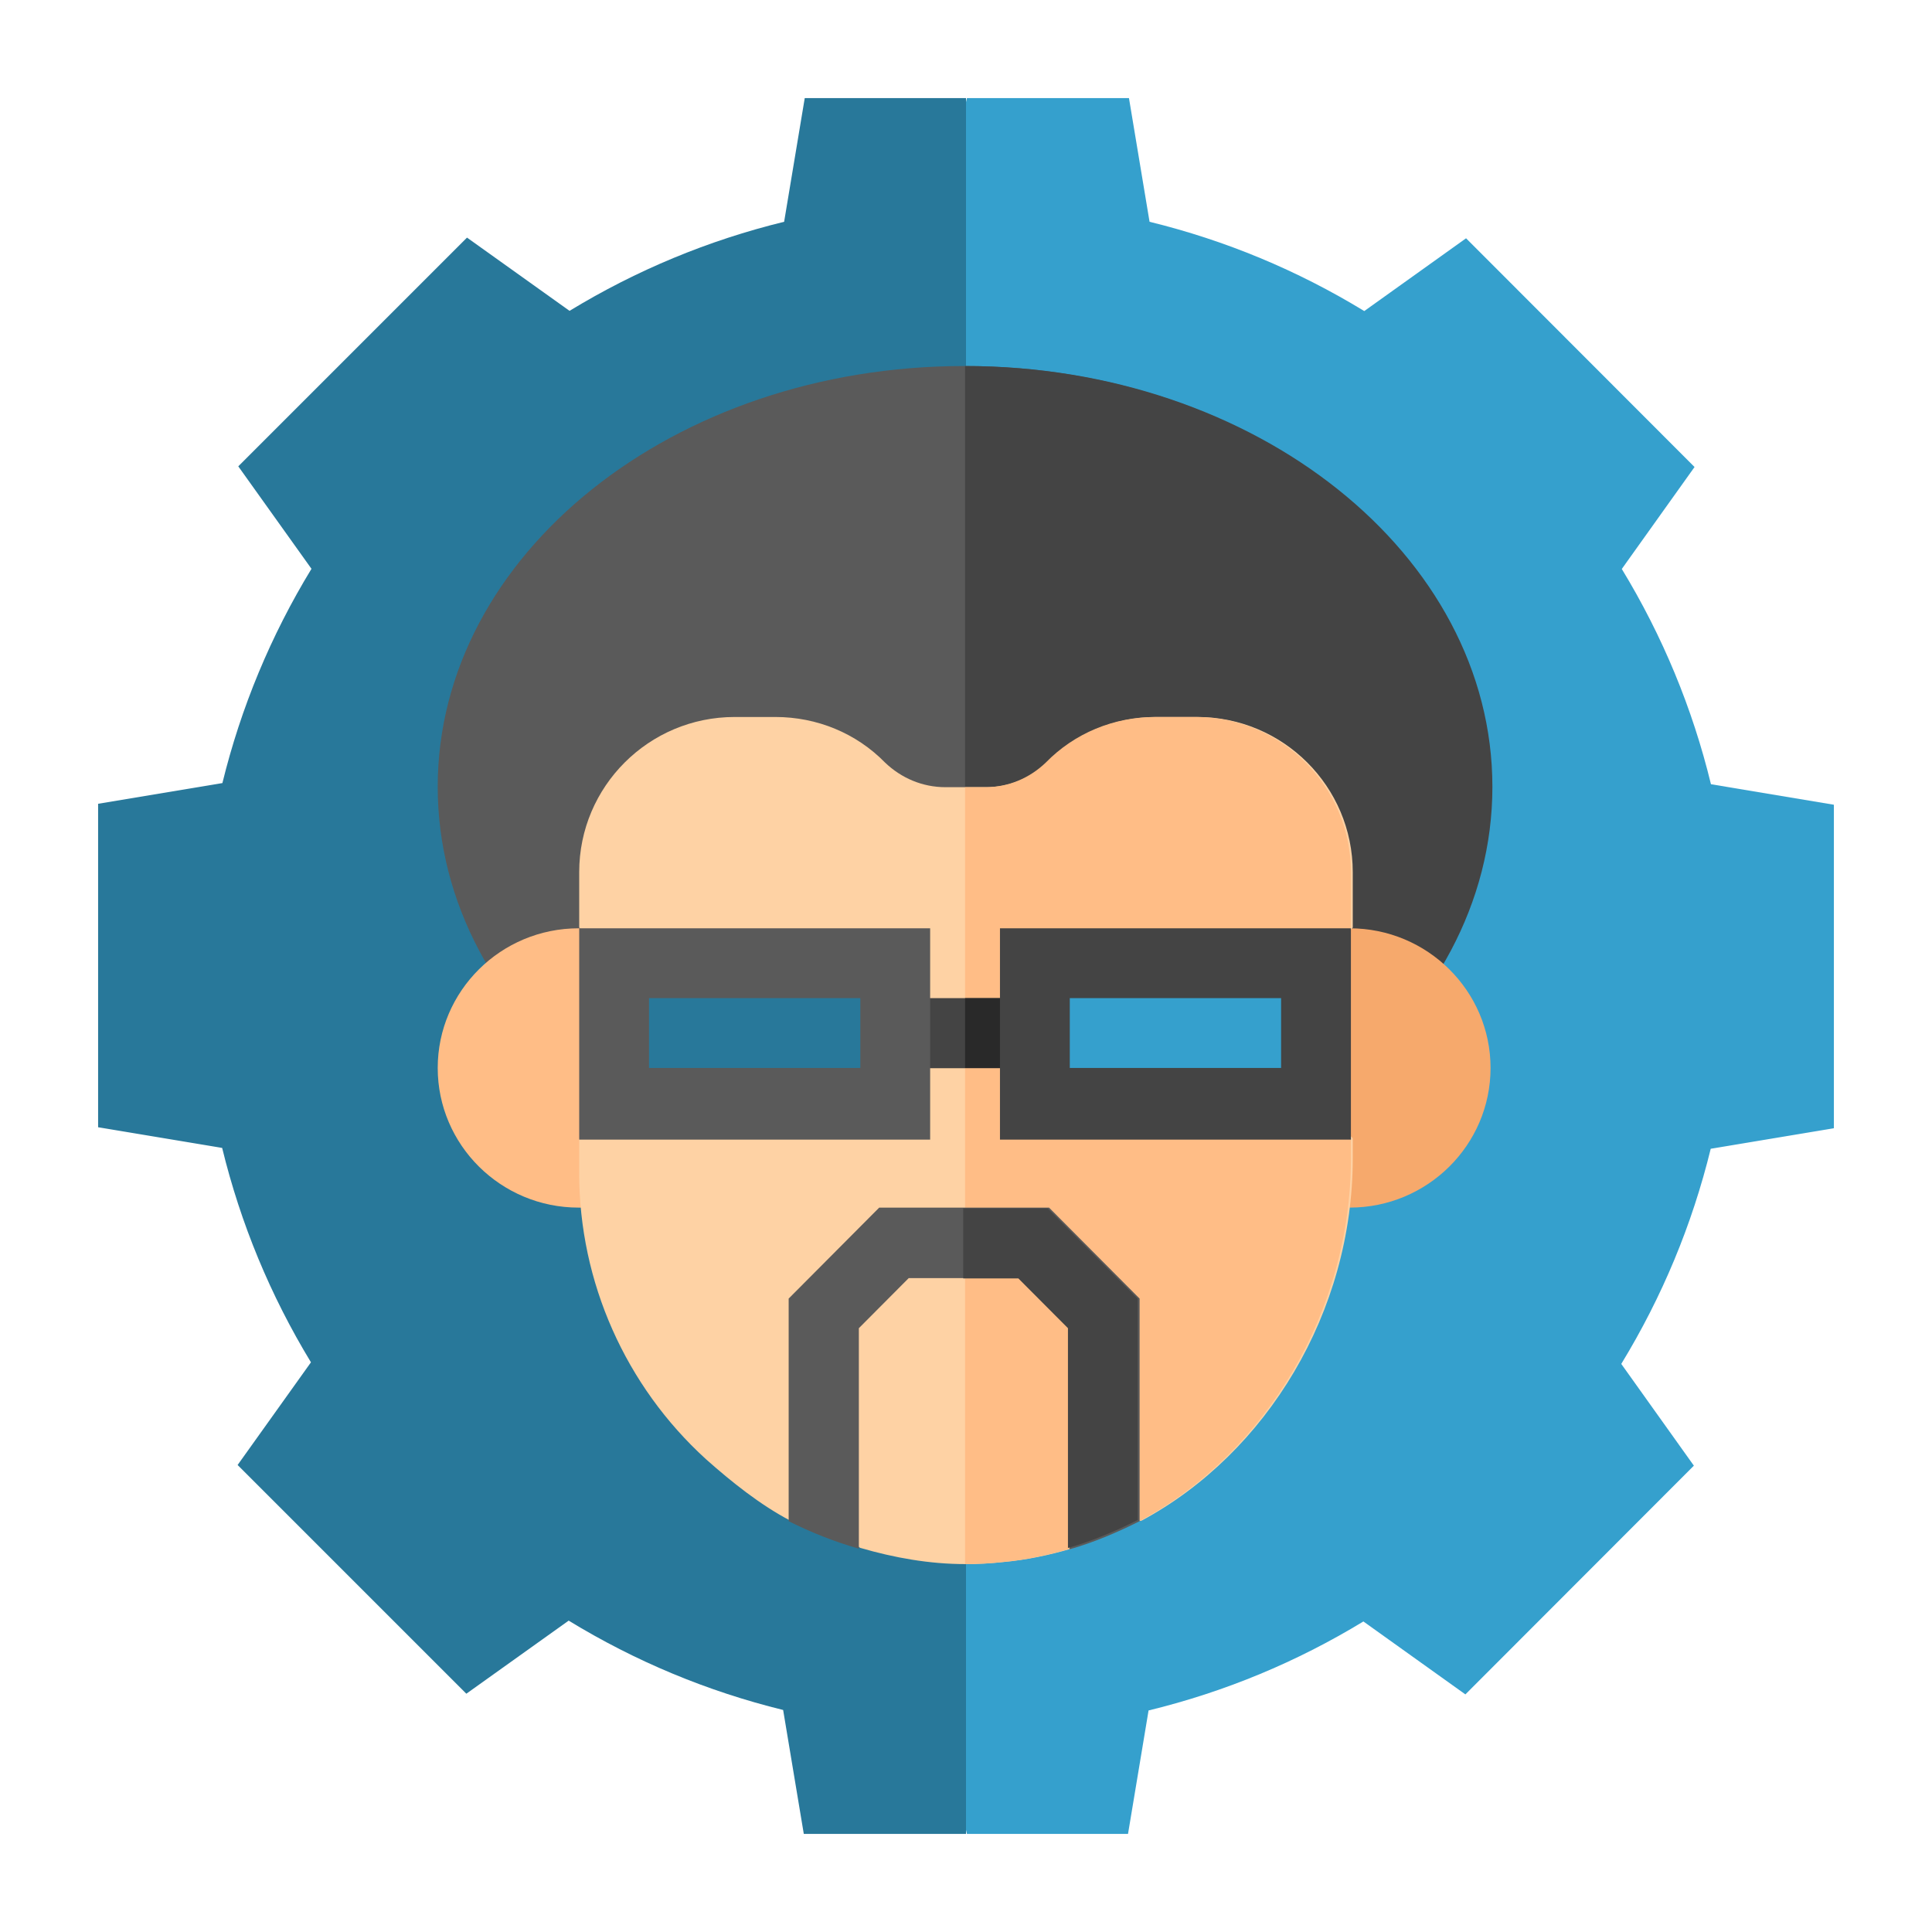 <?xml version="1.0" encoding="UTF-8"?>
<svg width="1024px" height="1024px" viewBox="0 0 1024 1024" version="1.1" xmlns="http://www.w3.org/2000/svg" xmlns:xlink="http://www.w3.org/1999/xlink">
    <!-- Generator: Sketch 51 (57462) - http://www.bohemiancoding.com/sketch -->
    <title>Genyman</title>
    <desc>Created with Sketch.</desc>
    <defs></defs>
    <g id="Genyman" stroke="none" stroke-width="1" fill="none" fill-rule="evenodd">
        <g id="GenyMan" transform="translate(52, 52)" fill-rule="nonzero">
            <g id="technology">
                <path d="M854.845,363.659 C845.036,323.335 829.195,285.096 807.584,249.564 L846.142,195.527 L725.04,74.294 L671.089,112.871 C635.652,91.251 597.513,75.393 557.288,65.552 L546.376,0 L460.493,0 L352.797,460 L460.493,920 L545.874,920 L556.765,854.576 C596.996,844.792 635.158,828.983 670.626,807.408 L724.685,846.064 L845.786,724.834 L807.306,670.903 C828.964,635.402 844.853,597.184 854.72,556.866 L920,545.977 L920,374.53 L854.845,363.659 Z" id="Shape" fill="#35A0CD"></path>
                <path d="M374.528,0 L363.603,65.55 C323.418,75.37 285.293,91.193 249.872,112.756 L195.525,73.936 L74.294,195.168 L113.09,249.482 C91.542,284.853 75.719,322.915 65.877,363.046 L0,374.023 L0,545.47 L65.749,556.429 C75.535,596.568 91.312,634.654 112.811,670.049 L73.938,724.473 L195.169,845.706 L249.406,806.966 C284.801,828.573 322.902,844.445 363.08,854.321 L374.025,920 L460,920 L460,0 L374.528,0 Z" id="Shape" fill="#28789A"></path>
            </g>
            <g id="man-(1)" transform="translate(180, 142)">
                <path d="M558.026,223.029 C558.026,346.067 433.028,446.058 279.013,446.058 C124.998,446.058 0,346.067 0,223.029 C0,99.991 124.998,0 279.013,0 C433.028,0 558.026,99.991 558.026,223.029 Z" id="Shape" fill="#5A5A5A"></path>
                <path d="M559,223.029 C559,346.067 433.784,446.058 279.5,446.058 L279.5,0 C433.784,0 559,99.991 559,223.029 Z" id="Shape" fill="#444444"></path>
                <path d="M483.363,446.058 L446.031,446.058 L446.031,298.021 L483.363,298.021 C524.541,298.021 558.026,331.217 558.026,372.04 C558.026,412.862 524.541,446.058 483.363,446.058 Z" id="Shape" fill="#F6A96C"></path>
                <path d="M111.995,446.058 L74.663,446.058 C33.485,446.058 0,412.862 0,372.04 C0,331.217 33.485,298.021 74.663,298.021 L111.995,298.021 L111.995,446.058 Z" id="Shape" fill="#FFBD86"></path>
                <path d="M447.713,334.853 L447.713,372.061 L484.986,409.27 L484.986,420.059 C484.986,501.173 439.515,576.21 373.168,611.931 C367.206,614.906 361.241,578.194 354.905,580.427 C348.57,583.031 342.231,624.953 335.896,626.813 C324.341,630.163 312.414,632.768 300.113,633.883 C293.405,634.628 286.696,635 279.987,635 L279.614,635 C260.605,635 241.969,631.65 224.078,626.441 C218.486,624.954 212.524,583.405 206.931,581.172 C200.222,578.567 193.513,615.278 186.806,611.931 C171.152,603.744 155.868,591.589 142.078,579.312 C99.588,540.614 74.988,485.545 74.988,427.874 L74.988,409.27 L112.26,372.061 L112.26,334.853 L74.988,297.645 L74.988,268.249 C74.988,222.856 111.888,186.02 157.361,186.02 L178.978,186.02 C200.97,186.02 221.843,194.577 237.123,210.204 C245.697,218.391 256.878,223.228 269.179,223.228 L290.796,223.228 C303.097,223.228 314.278,218.391 322.852,210.204 C338.132,194.577 359.005,186.02 380.997,186.02 L402.614,186.02 C448.086,186.02 484.986,222.856 484.986,268.249 L484.986,297.645 L447.713,334.853 Z" id="Shape" fill="#FED2A4"></path>
                <path d="M446.828,334.853 L446.828,372.061 L484.012,409.27 L484.012,420.059 C484.012,501.173 438.649,576.21 372.46,611.931 C366.512,614.906 360.561,578.194 354.24,580.427 C347.92,583.031 341.596,624.953 335.276,626.813 C323.749,630.163 311.85,632.768 299.578,633.883 C292.886,634.628 286.193,635 279.5,635 L279.5,223.228 L290.282,223.228 C302.554,223.228 313.708,218.391 322.262,210.204 C337.507,194.577 358.33,186.02 380.27,186.02 L401.835,186.02 C447.2,186.02 484.012,222.856 484.012,268.249 L484.012,297.645 L446.828,334.853 Z" id="Shape" fill="#FFBD86"></path>
                <path d="M372.017,494.273 L372.017,612.259 C360.113,618.238 347.835,623.472 334.816,627.209 L334.816,509.971 L308.401,483.435 L249.624,483.435 L223.21,509.971 L223.21,626.835 C210.191,623.098 197.913,618.239 186.009,612.259 L186.009,494.273 L233.998,446.058 L324.027,446.058 L372.017,494.273 Z" id="Shape" fill="#5A5A5A"></path>
                <g id="Group" transform="translate(223.016, 335.031)" fill="#444444">
                    <path d="M148.028,159.335 L148.028,276.579 C136.186,282.52 123.972,287.721 111.021,291.434 L111.021,174.934 L84.745,148.565 L55.51,148.565 L55.51,111.424 L100.29,111.424 L148.028,159.335 Z" id="Shape"></path>
                    <rect id="Rectangle-path" x="0" y="0" width="111.021" height="37.141"></rect>
                </g>
                <rect id="Rectangle-path" fill="#292929" x="279.5" y="335.031" width="55.51" height="37.009"></rect>
                <polygon id="Shape" fill="#444444" points="298.003 410.023 484.012 410.023 484.012 335.355 484.012 298.021 298.003 298.021"></polygon>
                <polygon id="Shape" fill="#35A0CD" points="335.01 372.04 447.005 372.04 447.005 335.031 335.01 335.031"></polygon>
                <polygon id="Shape" fill="#5A5A5A" points="260.997 298.021 74.988 298.021 74.988 335.355 74.988 410.023 260.997 410.023"></polygon>
                <rect id="Rectangle-path" fill="#28789A" x="111.995" y="335.031" width="111.995" height="37.009"></rect>
            </g>
        </g>
    </g>
</svg>